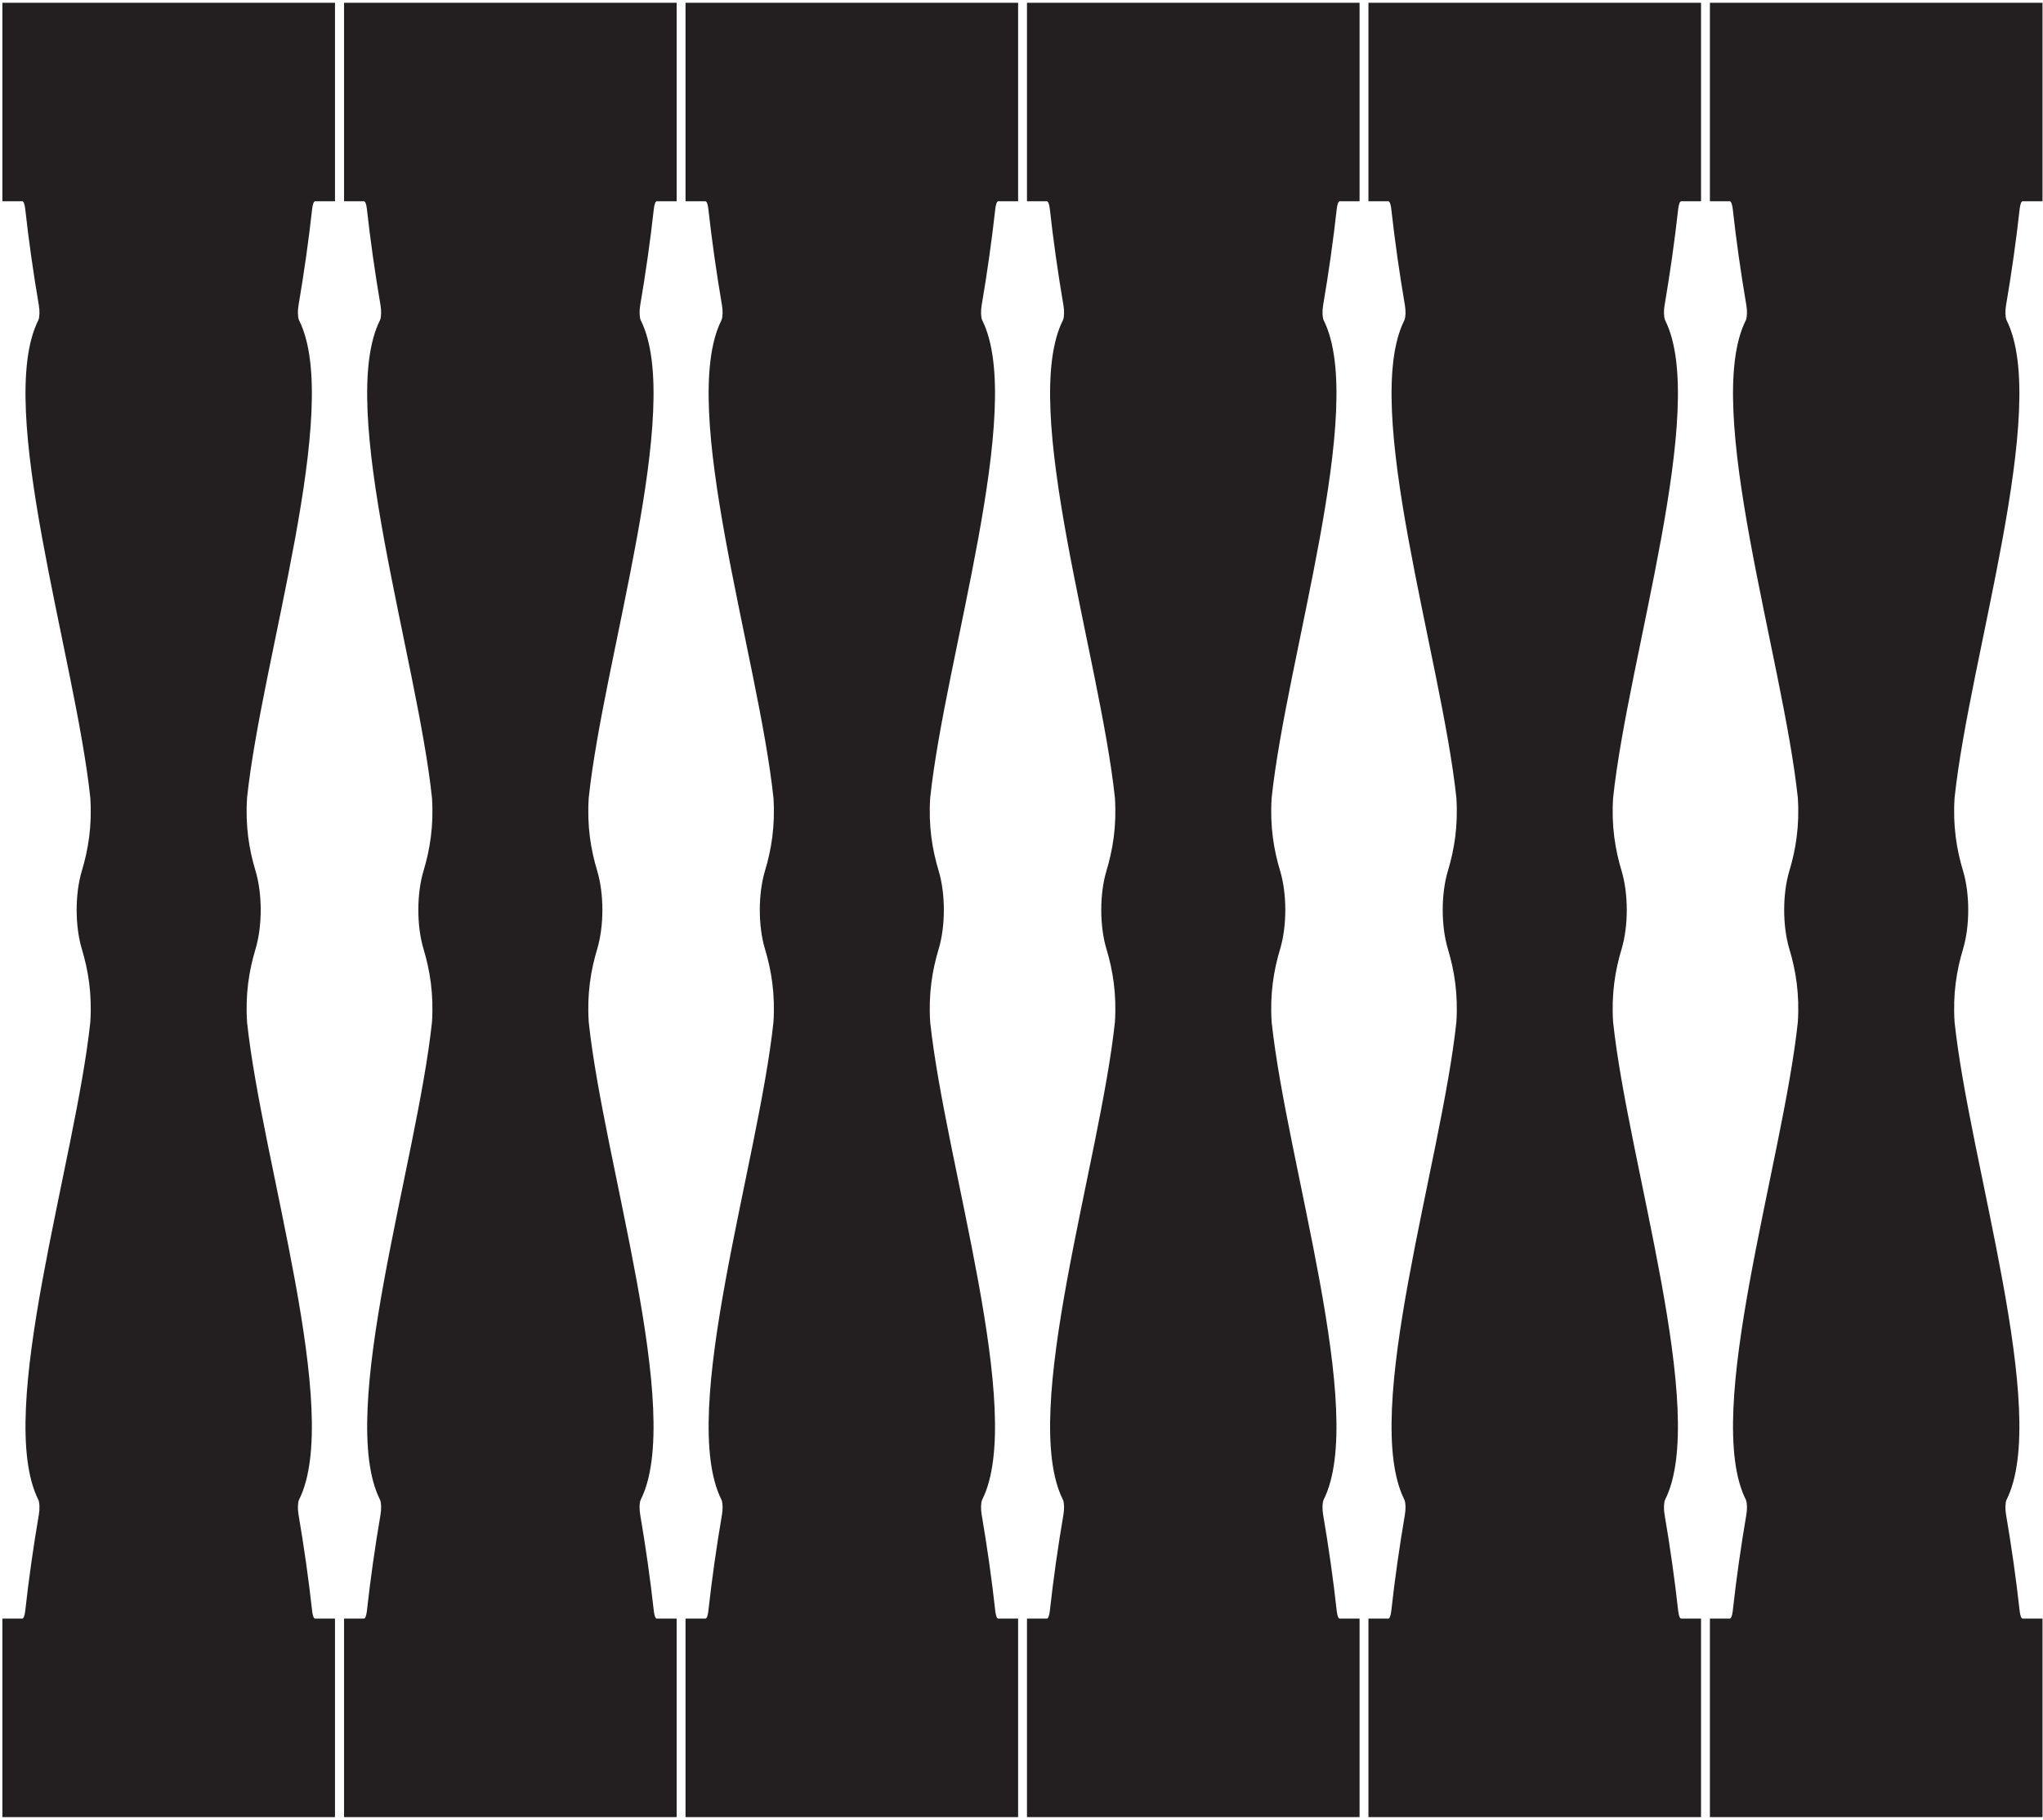 <?xml version="1.0" encoding="UTF-8"?>
<svg xmlns="http://www.w3.org/2000/svg" xmlns:xlink="http://www.w3.org/1999/xlink" width="540pt" height="481pt" viewBox="0 0 540 481" version="1.1">
<g id="surface1">
<path style=" stroke:none;fill-rule:nonzero;fill:rgb(13.73%,12.16%,12.549%);fill-opacity:1;" d="M 0.629 53.199 L 5.906 53.199 C 6.227 53.199 6.512 53.969 6.656 55.133 C 7.602 63.652 8.812 72.172 10.27 80.691 C 10.523 82.16 10.477 83.84 10.141 84.605 C -1.43 107.594 19.906 173.621 23.871 210.863 C 24.352 218.297 23.344 224.516 21.617 230.223 C 19.812 236.266 19.812 244.734 21.617 250.777 C 23.344 256.484 24.352 262.703 23.871 270.148 C 19.906 307.379 -1.43 373.406 10.141 396.406 C 10.477 397.16 10.523 398.836 10.27 400.309 C 8.812 408.828 7.602 417.348 6.656 425.883 C 6.512 427.047 6.227 427.801 5.906 427.801 L 0.629 427.801 L 0.629 480.262 L 88.543 480.262 L 88.543 427.801 L 83.27 427.801 C 82.949 427.801 82.66 427.047 82.516 425.883 C 81.574 417.348 80.359 408.828 78.906 400.309 C 78.648 398.836 78.695 397.16 79.031 396.406 C 90.605 373.406 69.266 307.379 65.301 270.148 C 64.824 262.703 65.828 256.484 67.555 250.777 C 69.363 244.734 69.363 236.266 67.555 230.223 C 65.828 224.516 64.824 218.297 65.301 210.863 C 69.266 173.621 90.605 107.594 79.031 84.605 C 78.695 83.84 78.648 82.16 78.906 80.691 C 80.359 72.172 81.574 63.652 82.516 55.133 C 82.66 53.969 82.949 53.199 83.27 53.199 L 88.543 53.199 L 88.543 0.738 L 0.629 0.738 L 0.629 53.199 "/>
<path style=" stroke:none;fill-rule:nonzero;fill:rgb(13.73%,12.16%,12.549%);fill-opacity:1;" d="M 90.941 53.199 L 96.215 53.199 C 96.535 53.199 96.824 53.969 96.965 55.133 C 97.91 63.652 99.125 72.172 100.578 80.691 C 100.836 82.16 100.785 83.84 100.449 84.605 C 88.879 107.594 110.219 173.621 114.18 210.863 C 114.66 218.297 113.652 224.516 111.93 230.223 C 110.121 236.266 110.121 244.734 111.93 250.777 C 113.652 256.484 114.66 262.703 114.18 270.148 C 110.219 307.379 88.879 373.406 100.449 396.406 C 100.785 397.16 100.836 398.836 100.578 400.309 C 99.125 408.828 97.91 417.348 96.965 425.883 C 96.824 427.047 96.535 427.801 96.215 427.801 L 90.941 427.801 L 90.941 480.262 L 178.852 480.262 L 178.852 427.801 L 173.578 427.801 C 173.258 427.801 172.969 427.047 172.828 425.883 C 171.883 417.348 170.668 408.828 169.215 400.309 C 168.957 398.836 169.008 397.16 169.344 396.406 C 180.914 373.406 159.574 307.379 155.613 270.148 C 155.133 262.703 156.141 256.484 157.867 250.777 C 159.672 244.734 159.672 236.266 157.867 230.223 C 156.141 224.516 155.133 218.297 155.613 210.863 C 159.574 173.621 180.914 107.594 169.344 84.605 C 169.008 83.84 168.957 82.16 169.215 80.691 C 170.668 72.172 171.883 63.652 172.828 55.133 C 172.969 53.969 173.258 53.199 173.578 53.199 L 178.852 53.199 L 178.852 0.738 L 90.941 0.738 L 90.941 53.199 "/>
<path style=" stroke:none;fill-rule:nonzero;fill:rgb(13.73%,12.16%,12.549%);fill-opacity:1;" d="M 181.195 53.199 L 186.469 53.199 C 186.789 53.199 187.078 53.969 187.219 55.133 C 188.164 63.652 189.379 72.172 190.832 80.691 C 191.09 82.16 191.039 83.84 190.703 84.605 C 179.133 107.594 200.473 173.621 204.438 210.863 C 204.914 218.297 203.906 224.516 202.184 230.223 C 200.375 236.266 200.375 244.734 202.184 250.777 C 203.906 256.484 204.914 262.703 204.438 270.148 C 200.473 307.379 179.133 373.406 190.703 396.406 C 191.039 397.16 191.09 398.836 190.832 400.309 C 189.379 408.828 188.164 417.348 187.219 425.883 C 187.078 427.047 186.789 427.801 186.469 427.801 L 181.195 427.801 L 181.195 480.262 L 269.105 480.262 L 269.105 427.801 L 263.832 427.801 C 263.512 427.801 263.227 427.047 263.082 425.883 C 262.137 417.348 260.922 408.828 259.469 400.309 C 259.215 398.836 259.262 397.16 259.598 396.406 C 271.168 373.406 249.828 307.379 245.867 270.148 C 245.387 262.703 246.395 256.484 248.121 250.777 C 249.926 244.734 249.926 236.266 248.121 230.223 C 246.395 224.516 245.387 218.297 245.867 210.863 C 249.828 173.621 271.168 107.594 259.598 84.605 C 259.262 83.84 259.215 82.16 259.469 80.691 C 260.922 72.172 262.137 63.652 263.082 55.133 C 263.227 53.969 263.512 53.199 263.832 53.199 L 269.105 53.199 L 269.105 0.738 L 181.195 0.738 L 181.195 53.199 "/>
<path style=" stroke:none;fill-rule:nonzero;fill:rgb(13.73%,12.16%,12.549%);fill-opacity:1;" d="M 271.449 53.199 L 276.723 53.199 C 277.043 53.199 277.332 53.969 277.477 55.133 C 278.418 63.652 279.633 72.172 281.086 80.691 C 281.344 82.16 281.297 83.84 280.961 84.605 C 269.387 107.594 290.727 173.621 294.691 210.863 C 295.168 218.297 294.16 224.516 292.438 230.223 C 290.629 236.266 290.629 244.734 292.438 250.777 C 294.16 256.484 295.168 262.703 294.691 270.148 C 290.727 307.379 269.387 373.406 280.961 396.406 C 281.297 397.16 281.344 398.836 281.086 400.309 C 279.633 408.828 278.418 417.348 277.477 425.883 C 277.332 427.047 277.043 427.801 276.723 427.801 L 271.449 427.801 L 271.449 480.262 L 359.359 480.262 L 359.359 427.801 L 354.086 427.801 C 353.766 427.801 353.48 427.047 353.336 425.883 C 352.391 417.348 351.176 408.828 349.723 400.309 C 349.465 398.836 349.516 397.16 349.852 396.406 C 361.422 373.406 340.086 307.379 336.121 270.148 C 335.641 262.703 336.648 256.484 338.375 250.777 C 340.18 244.734 340.18 236.266 338.375 230.223 C 336.648 224.516 335.641 218.297 336.121 210.863 C 340.086 173.621 361.422 107.594 349.852 84.605 C 349.516 83.84 349.465 82.16 349.723 80.691 C 351.176 72.172 352.391 63.652 353.336 55.133 C 353.48 53.969 353.766 53.199 354.086 53.199 L 359.359 53.199 L 359.359 0.738 L 271.449 0.738 L 271.449 53.199 "/>
<path style=" stroke:none;fill-rule:nonzero;fill:rgb(13.73%,12.16%,12.549%);fill-opacity:1;" d="M 361.703 53.199 L 366.977 53.199 C 367.297 53.199 367.586 53.969 367.73 55.133 C 368.672 63.652 369.887 72.172 371.34 80.691 C 371.598 82.16 371.551 83.84 371.215 84.605 C 359.641 107.594 380.98 173.621 384.945 210.863 C 385.422 218.297 384.414 224.516 382.691 230.223 C 380.883 236.266 380.883 244.734 382.691 250.777 C 384.414 256.484 385.422 262.703 384.945 270.148 C 380.98 307.379 359.641 373.406 371.215 396.406 C 371.551 397.16 371.598 398.836 371.34 400.309 C 369.887 408.828 368.672 417.348 367.73 425.883 C 367.586 427.047 367.297 427.801 366.977 427.801 L 361.703 427.801 L 361.703 480.262 L 449.613 480.262 L 449.613 427.801 L 444.34 427.801 C 444.02 427.801 443.734 427.047 443.59 425.883 C 442.645 417.348 441.43 408.828 439.977 400.309 C 439.723 398.836 439.77 397.16 440.105 396.406 C 451.676 373.406 430.34 307.379 426.375 270.148 C 425.895 262.703 426.902 256.484 428.629 250.777 C 430.434 244.734 430.434 236.266 428.629 230.223 C 426.902 224.516 425.895 218.297 426.375 210.863 C 430.34 173.621 451.676 107.594 440.105 84.605 C 439.77 83.84 439.723 82.16 439.977 80.691 C 441.43 72.172 442.645 63.652 443.59 55.133 C 443.734 53.969 444.02 53.199 444.34 53.199 L 449.613 53.199 L 449.613 0.738 L 361.703 0.738 L 361.703 53.199 "/>
<path style=" stroke:none;fill-rule:nonzero;fill:rgb(13.73%,12.16%,12.549%);fill-opacity:1;" d="M 533.844 55.133 C 533.988 53.969 534.273 53.199 534.594 53.199 L 539.867 53.199 L 539.867 0.738 L 451.957 0.738 L 451.957 53.199 L 457.23 53.199 C 457.551 53.199 457.84 53.969 457.984 55.133 C 458.926 63.652 460.141 72.172 461.594 80.691 C 461.852 82.16 461.805 83.84 461.469 84.605 C 449.895 107.594 471.234 173.621 475.199 210.863 C 475.676 218.297 474.672 224.516 472.945 230.223 C 471.137 236.266 471.137 244.734 472.945 250.777 C 474.672 256.484 475.676 262.703 475.199 270.148 C 471.234 307.379 449.895 373.406 461.469 396.406 C 461.805 397.16 461.852 398.836 461.594 400.309 C 460.141 408.828 458.926 417.348 457.984 425.883 C 457.84 427.047 457.551 427.801 457.23 427.801 L 451.957 427.801 L 451.957 480.262 L 539.867 480.262 L 539.867 427.801 L 534.594 427.801 C 534.273 427.801 533.988 427.047 533.844 425.883 C 532.898 417.348 531.688 408.828 530.23 400.309 C 529.977 398.836 530.023 397.16 530.359 396.406 C 541.93 373.406 520.594 307.379 516.629 270.148 C 516.148 262.703 517.156 256.484 518.883 250.777 C 520.688 244.734 520.688 236.266 518.883 230.223 C 517.156 224.516 516.148 218.297 516.629 210.863 C 520.594 173.621 541.93 107.594 530.359 84.605 C 530.023 83.84 529.977 82.16 530.23 80.691 C 531.688 72.172 532.898 63.652 533.844 55.133 "/>
</g>
</svg>
